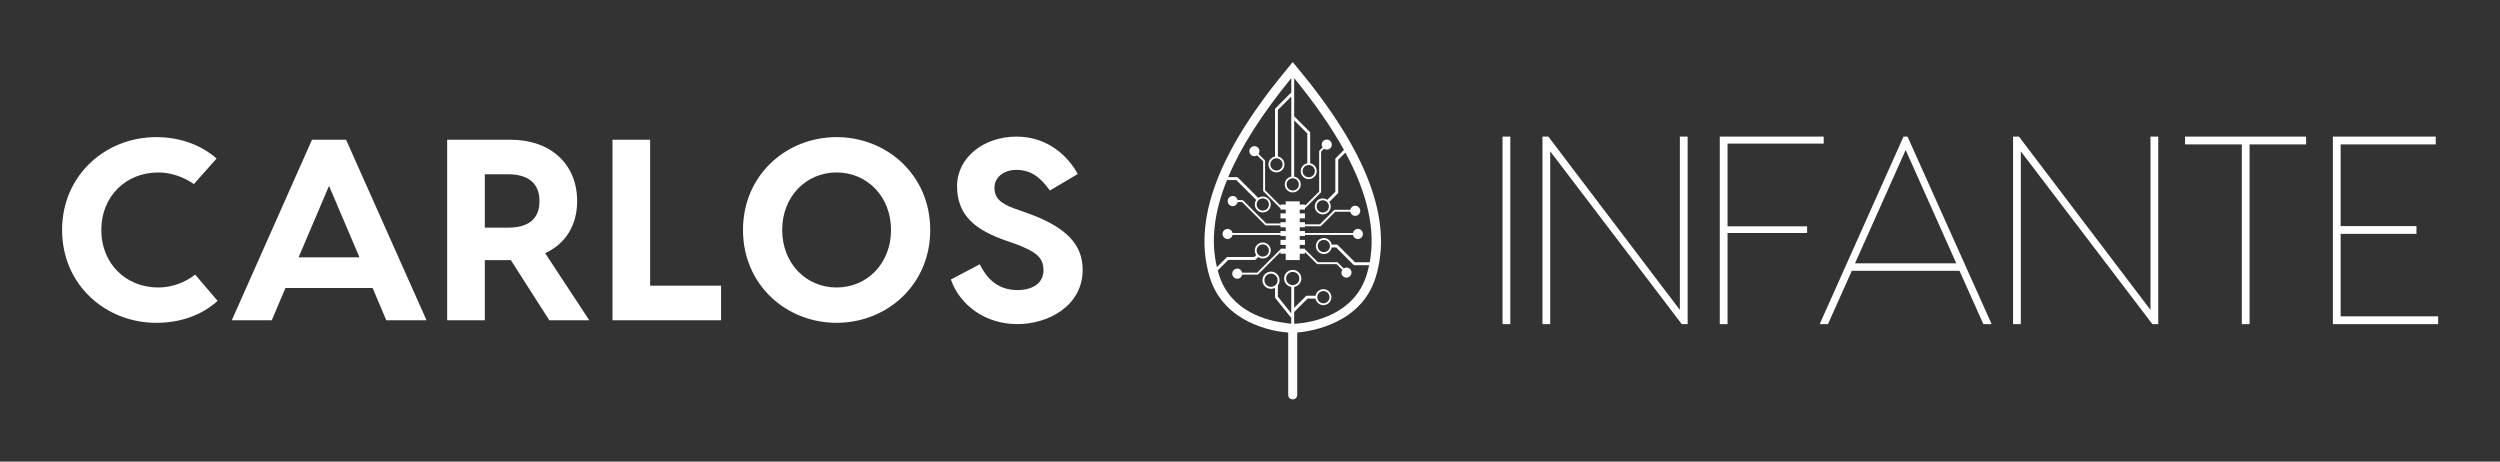 
        <svg xmlns="http://www.w3.org/2000/svg" xmlns:xlink="http://www.w3.org/1999/xlink" version="1.1" width="3156.796" height="582.868" viewBox="0 0 3156.796 582.868">
			
			<rect x="0" y="0" width="3156.796" height="582.868" fill="#333333" stroke="none"/>
			
			<g transform="scale(7.84) translate(10, 10)">
				<defs id="SvgjsDefs1273"/><g id="SvgjsG1274" featureKey="nameLeftFeature-0" transform="matrix(2.077,0,0,2.077,-1.869,0.039)" fill="#fff"><path d="M12.96 18.5 c-1.24 1.12 -2.9 1.7 -4.76 1.7 c-3.92 0 -7.3 -2.94 -7.3 -7.2 s3.38 -7.2 7.3 -7.2 c1.84 0 3.48 0.6 4.68 1.66 l-1.76 1.98 c-0.74 -0.52 -1.74 -0.9 -2.76 -0.9 c-2.52 0 -4.42 1.86 -4.42 4.46 s1.9 4.46 4.42 4.46 c1.06 0 2.1 -0.4 2.86 -1 z M26.04 20 l-1.06 -2.5 l-6.76 0 l-1.06 2.5 l-3.1 0 l6.22 -14 l2.64 0 l6.24 14 l-3.12 0 z M19.24 15.12 l4.72 0 l-2.36 -5.54 z M41.78 20 l-3.1 0 l-2.98 -4.66 l-0.04 0 l-1.98 0 l0 4.66 l-2.92 0 l0 -14 l4.9 0 c3.14 0 5.18 1.9 5.18 4.76 c0 1.9 -0.92 3.32 -2.48 4.04 z M33.68 8.68 l0 4.14 l1.8 0 c1.44 0 2.44 -0.56 2.44 -2.06 c0 -1.48 -1 -2.08 -2.44 -2.08 l-1.8 0 z M46.5 17.32 l5.5 0 l0 2.68 l-8.42 0 l0 -14 l2.92 0 l0 11.32 z M60.96 5.8 c3.9 0 7.26 2.94 7.26 7.2 s-3.36 7.2 -7.26 7.2 s-7.26 -2.94 -7.26 -7.2 s3.36 -7.2 7.26 -7.2 z M60.96 17.46 c2.36 0 4.22 -1.86 4.22 -4.46 s-1.86 -4.46 -4.22 -4.46 s-4.22 1.86 -4.22 4.46 s1.86 4.46 4.22 4.46 z M74.9 5.76 c2.46 0 4.02 1.54 4.76 2.9 l-2.16 1.28 c-0.76 -1.06 -1.5 -1.6 -2.6 -1.6 c-0.98 0 -1.7 0.58 -1.7 1.38 s0.46 1.22 1.56 1.62 l0.96 0.34 c3.1 1.1 4.32 2.48 4.32 4.4 c0 2.82 -2.68 4.22 -5.06 4.22 c-2.52 0 -4.48 -1.5 -5.16 -3.46 l2.24 -1.18 c0.5 1.02 1.34 2 2.92 2 c1.14 0 2.02 -0.5 2.02 -1.54 c0 -1 -0.6 -1.44 -2.12 -2.02 l-0.86 -0.3 c-2.06 -0.74 -3.72 -1.76 -3.72 -4.2 c0 -2.24 2.1 -3.84 4.6 -3.84 z"/></g><g id="SvgjsG1275" featureKey="inlineSymbolFeature-0" transform="matrix(0.634,0,0,0.634,166.757,-4.822)" fill="#fff"><g xmlns="http://www.w3.org/2000/svg"><g><path d="M50.467,8.649l-0.566-0.69c-0.016-0.022-0.031-0.044-0.052-0.062l-0.242-0.295l-0.241,0.294    c-0.022,0.02-0.038,0.043-0.055,0.067l-0.563,0.687C30.64,30.283,24.062,47.821,28.544,62.312    c3.623,11.626,16.015,13.726,19.92,14.009v15.821c0,0.666,0.478,1.143,1.143,1.143c0.666,0,1.141-0.477,1.141-1.143V76.32    c3.908-0.382,16.298-2.383,19.922-14.009C75.153,47.821,68.575,30.288,50.467,8.649z M49.607,37.127    c0.858,0,1.555,0.697,1.555,1.555c0,0.856-0.697,1.554-1.555,1.554c-0.857,0-1.555-0.697-1.555-1.554    C48.052,37.824,48.75,37.127,49.607,37.127z M49.607,60.908c0.924,0,1.674,0.751,1.674,1.675c0,0.797-0.56,1.463-1.308,1.631    c-0.118,0.026-0.24,0.043-0.366,0.043c-0.126,0-0.249-0.017-0.367-0.043c-0.747-0.168-1.308-0.834-1.308-1.631    C47.933,61.659,48.684,60.908,49.607,60.908z M69.163,58.463h-3.726l-4.384-4.385c-0.068-0.068-0.164-0.107-0.261-0.107h-1.286    c-0.174-0.944-0.999-1.665-1.994-1.665c-1.119,0-2.031,0.912-2.031,2.031c0,1.12,0.912,2.032,2.031,2.032    c0.994,0,1.82-0.72,1.994-1.665h1.135l4.385,4.385c0.068,0.068,0.163,0.107,0.26,0.107h3.735c-0.177,0.826-0.389,1.642-0.64,2.445    c-3.103,10.15-13.698,12.049-17.47,12.377c-0.051,0.005-0.102,0.008-0.153,0.013l-0.011,0.002    c-0.256,0.022-0.515,0.031-0.775,0.036v-2.977l3.402-3.403h2.028c0.174,0.945,1.001,1.665,1.994,1.665    c1.122,0,2.031-0.911,2.031-2.032c0-1.12-0.909-2.031-2.031-2.031c-0.994,0-1.82,0.72-1.994,1.665h-2.18    c-0.097,0-0.19,0.038-0.26,0.107l-2.991,2.991v-5.322c1.031-0.176,1.821-1.068,1.821-2.149c0-1.206-0.982-2.188-2.188-2.188    c-1.206,0-2.187,0.982-2.187,2.188c0,1.08,0.789,1.974,1.82,2.149v6.208v0.503l-3.398-4.249v-2.788    c0-0.022-0.009-0.044-0.014-0.066c0.65-0.857,0.593-2.081-0.188-2.862c0.094,0.093,0.187,0.187,0.227,0.226    c-0.025-0.024-0.087-0.087-0.227-0.227c-0.154-0.153-0.222-0.223-0.24-0.239c0.027,0.026,0.133,0.133,0.239,0.238    c-0.853-0.852-2.24-0.852-3.092,0.001c-0.853,0.854-0.853,2.241,0,3.095c0.693,0.693,1.736,0.812,2.562,0.379v2.372    c0,0.083,0.028,0.164,0.081,0.229l4.052,5.066v1.433c-0.56-0.027-1.114-0.086-1.651-0.197    c-4.259-0.505-13.816-2.749-16.736-12.301c-0.107-0.339-0.203-0.681-0.296-1.022l2.67-2.67h6.747c0.097,0,0.191-0.04,0.259-0.107    l0.616-0.615c0.79,0.545,1.883,0.47,2.586-0.233c0.792-0.792,0.792-2.081,0-2.873s-2.081-0.792-2.872,0    c-0.704,0.703-0.779,1.796-0.233,2.587l-0.508,0.508h-6.747c-0.097,0-0.191,0.04-0.259,0.107l-2.468,2.469    c-1.584-6.604-0.751-13.953,2.565-22.147c0.026,0.006,0.05,0.016,0.078,0.016h2.282l5.057,5.057    c-0.546,0.791-0.47,1.884,0.233,2.587c0.791,0.791,2.08,0.791,2.872,0c0.792-0.792,0.792-2.082,0-2.873    c-0.703-0.703-1.797-0.778-2.587-0.233l-5.164-5.165c-0.068-0.068-0.163-0.107-0.259-0.107h-2.21    c3.204-7.634,8.532-15.995,16.026-25.16v3.643l-4.025,4.025c-0.068,0.068-0.107,0.163-0.107,0.259V31.6    c-0.945,0.174-1.665,1-1.665,1.994c0,1.12,0.912,2.032,2.031,2.032c1.121,0,2.031-0.912,2.031-2.032    c0-0.994-0.718-1.82-1.664-1.994V19.757l3.398-3.399v5.159v15.17c-0.945,0.173-1.665,1-1.665,1.995    c0,1.12,0.912,2.031,2.032,2.031s2.031-0.912,2.031-2.031c0-0.995-0.72-1.821-1.665-1.995V22.402l3.335,3.335v7.578    c-0.945,0.174-1.664,1-1.664,1.994c0,1.12,0.911,2.031,2.031,2.031s2.031-0.912,2.031-2.031c0-0.995-0.72-1.821-1.665-1.994    v-7.729c0-0.097-0.039-0.19-0.107-0.259l-3.961-3.961v-5.891c0-0.001,0-0.002,0-0.003v-3.794    c5.302,6.483,9.519,12.563,12.668,18.272c-0.029,0.017-0.065,0.013-0.091,0.038l-2.015,2.015    c-0.067,0.068-0.106,0.163-0.106,0.259v8.3l-2.038,2.037c-0.79-0.546-1.883-0.471-2.586,0.231    c0.197-0.198,0.393-0.394-0.002,0.001c-0.001,0-0.001,0.001-0.002,0.002c-0.789,0.792-0.788,2.079,0.002,2.871    c0.792,0.792,2.081,0.792,2.873,0c0.703-0.704,0.778-1.796,0.233-2.587l2.145-2.145c0.068-0.069,0.107-0.163,0.107-0.259v-8.301    l1.828-1.827C68.661,41.08,70.686,50.308,69.163,58.463z M59.067,54.337c0,0.127-0.02,0.249-0.049,0.367    c-0.165,0.68-0.774,1.188-1.506,1.188c-0.857,0-1.555-0.697-1.555-1.555c0-0.856,0.697-1.555,1.555-1.555    c0.731,0,1.341,0.509,1.507,1.188C59.048,54.089,59.067,54.21,59.067,54.337z M55.844,67.322c0-0.127,0.02-0.248,0.049-0.366    c0.166-0.68,0.776-1.188,1.506-1.188c0.858,0,1.556,0.698,1.556,1.555c0,0.858-0.697,1.555-1.556,1.555    c-0.729,0-1.34-0.507-1.506-1.188C55.863,67.571,55.844,67.449,55.844,67.322z M42.91,64.208c-0.654-0.653-0.654-1.716,0-2.368    c0.653-0.652,1.714-0.652,2.367,0c0.563,0.563,0.638,1.431,0.229,2.078c-0.065,0.103-0.139,0.2-0.229,0.29    c-0.089,0.089-0.188,0.164-0.29,0.229C44.34,64.846,43.474,64.771,42.91,64.208z M40.9,54.369c0.605-0.606,1.592-0.606,2.198,0    c0.607,0.605,0.607,1.592,0,2.198c-0.516,0.517-1.307,0.589-1.905,0.226c-0.104-0.063-0.203-0.136-0.293-0.226    s-0.162-0.189-0.226-0.294C40.311,55.676,40.383,54.885,40.9,54.369z M41.193,42.454c0.598-0.364,1.389-0.292,1.905,0.225    c0.607,0.606,0.607,1.592,0,2.198c-0.605,0.607-1.592,0.607-2.198,0c-0.517-0.516-0.589-1.307-0.225-1.905    c0.063-0.104,0.135-0.204,0.225-0.293C40.99,42.589,41.089,42.517,41.193,42.454z M45.475,32.04c0.858,0,1.555,0.698,1.555,1.555    c0,0.858-0.697,1.555-1.555,1.555c-0.856,0-1.553-0.697-1.553-1.555C43.921,32.737,44.618,32.04,45.475,32.04z M53.676,33.754    c0.857,0,1.555,0.697,1.555,1.555c0,0.857-0.697,1.555-1.555,1.555c-0.856,0-1.555-0.698-1.555-1.555    C52.121,34.451,52.819,33.754,53.676,33.754z M58.34,45.367c-0.606,0.606-1.592,0.606-2.198,0c-0.606-0.606-0.606-1.593,0-2.199    c0.517-0.517,1.308-0.589,1.905-0.225c0.104,0.063,0.203,0.136,0.293,0.225c0.09,0.09,0.162,0.189,0.226,0.293    C58.93,44.06,58.857,44.851,58.34,45.367z"/><path d="M43.435,42.342C44.227,43.133,42.643,41.55,43.435,42.342L43.435,42.342z"/><path d="M40.563,54.031C41.354,53.239,39.771,54.823,40.563,54.031L40.563,54.031z"/></g><path d="M66.147,49.979c-0.623,0-1.119,0.453-1.237,1.042H52.714v-0.497h-1.327v-0.961h1.327v-0.249h3.9   c0.064,0,0.128-0.025,0.174-0.071l3.617-3.617h3.829c0.117,0.589,0.613,1.042,1.238,1.042c0.71,0,1.286-0.576,1.286-1.287   c0-0.712-0.576-1.288-1.286-1.288c-0.625,0-1.121,0.453-1.238,1.042h-3.932c-0.064,0-0.127,0.026-0.172,0.072l-3.617,3.617h-3.8   v-0.544h-1.327V47.32h1.327v-1.28h-1.327V45.08h1.327v-0.401c0.062,0,0.125-0.024,0.172-0.071l3.856-3.855   c0.046-0.045,0.071-0.108,0.071-0.172V30.356l0.732-0.732c0.501,0.333,1.173,0.304,1.613-0.138c0.503-0.503,0.503-1.318,0-1.821   c-0.502-0.503-1.317-0.503-1.82,0c-0.441,0.441-0.472,1.112-0.139,1.612l-0.805,0.805c-0.046,0.046-0.071,0.109-0.071,0.173v10.222   l-3.61,3.611v-0.29h-1.327v-0.81h-3.559v0.81H46.5v0.29l-3.918-3.919v-7.466c0-0.064-0.027-0.127-0.073-0.172l-1.582-1.582   c0.335-0.5,0.305-1.171-0.138-1.613c-0.502-0.502-1.317-0.502-1.819,0c-0.503,0.503-0.503,1.318-0.001,1.821   c0.442,0.442,1.114,0.472,1.614,0.138l1.509,1.511v7.465c0,0.064,0.027,0.128,0.073,0.173l4.164,4.164   c0.047,0.047,0.11,0.071,0.172,0.071v0.401h1.328v0.961H46.5v1.28h1.328v0.961H46.5v0.324h-3.624l-5.869-5.87   c-0.045-0.045-0.109-0.072-0.173-0.072H35.61c-0.118-0.589-0.615-1.042-1.238-1.042c-0.711,0-1.288,0.577-1.288,1.287   c0,0.711,0.576,1.288,1.288,1.288c0.624,0,1.12-0.453,1.238-1.042h1.124l5.869,5.869c0.046,0.045,0.109,0.072,0.173,0.072H46.5   v0.469h1.328v0.961H46.5v0.497H34.313c-0.118-0.589-0.614-1.042-1.238-1.042c-0.71,0-1.288,0.577-1.288,1.287   c0,0.711,0.577,1.287,1.288,1.287c0.625,0,1.12-0.453,1.238-1.042H46.5v0.294h1.328v0.961H46.5v1.28h1.328v0.961H46.5v0.253   c-0.062,0-0.125,0.023-0.172,0.07l-5.776,5.775h-3.781c-0.118-0.589-0.615-1.042-1.238-1.042c-0.712,0-1.288,0.576-1.288,1.287   s0.576,1.287,1.288,1.287c0.624,0,1.121-0.453,1.238-1.043h3.882c0.063,0,0.126-0.025,0.172-0.071l5.674-5.675v0.439h1.328v1.608   h3.559v-1.608h1.327v-0.439l3.076,3.077h4.97l1.443,1.442c-0.334,0.501-0.304,1.172,0.138,1.613c0.503,0.503,1.317,0.503,1.821,0   c0.502-0.503,0.502-1.317,0-1.821c-0.442-0.44-1.113-0.471-1.614-0.138l-1.586-1.586h-4.969l-3.107-3.106   c-0.047-0.047-0.109-0.071-0.172-0.071v-0.252h-1.327v-0.961h1.327v-1.28h-1.327v-0.961h1.327v-0.294H64.91   c0.118,0.589,0.614,1.042,1.237,1.042c0.711,0,1.288-0.576,1.288-1.287C67.436,50.555,66.858,49.979,66.147,49.979z"/></g></g><g id="SvgjsG1276" featureKey="nameRightFeature-0" transform="matrix(2.157,0,0,2.157,216.472,-0.94)" fill="#fff"><path d="M7.78 6 l0 14 l-0.58 0 l0 -14 l0.58 0 z M20.44 6 l0.58 0 l0 14 l-0.44 0 l-9.82 -12.9 l0 12.9 l-0.58 0 l0 -14 l0.44 0 l9.82 12.94 l0 -12.94 z M31.18 6.52 l-7.18 0 l0 6.18 l5.94 0 l0 0.5 l-5.94 0 l0 6.8 l-0.58 0 l0 -14 l7.76 0 l0 0.52 z M43.1 20 l-1.78 -3.98 l-8.04 0 l-1.78 3.98 l-0.62 0 l6.26 -14 l0.3 0 l6.28 14 l-0.62 0 z M33.52 15.46 l7.56 0 l-3.78 -8.46 z M55.58 6 l0.58 0 l0 14 l-0.44 0 l-9.82 -12.9 l0 12.9 l-0.58 0 l0 -14 l0.44 0 l9.82 12.94 l0 -12.94 z M67.2 6 l0 0.58 l-4.22 0 l0 13.42 l-0.58 0 l0 -13.42 l-4.24 0 l0 -0.58 l9.04 0 z M69.78 19.42 l7.28 0 l0 0.58 l-7.68 0 l-0.18 0 l0 -14 l0.58 0 l7.1 0 l0 0.58 l-7.1 0 l0 6.1 l5.66 0 l0 0.58 l-5.66 0 l0 6.16 z"/></g>
			</g>
		</svg>
	